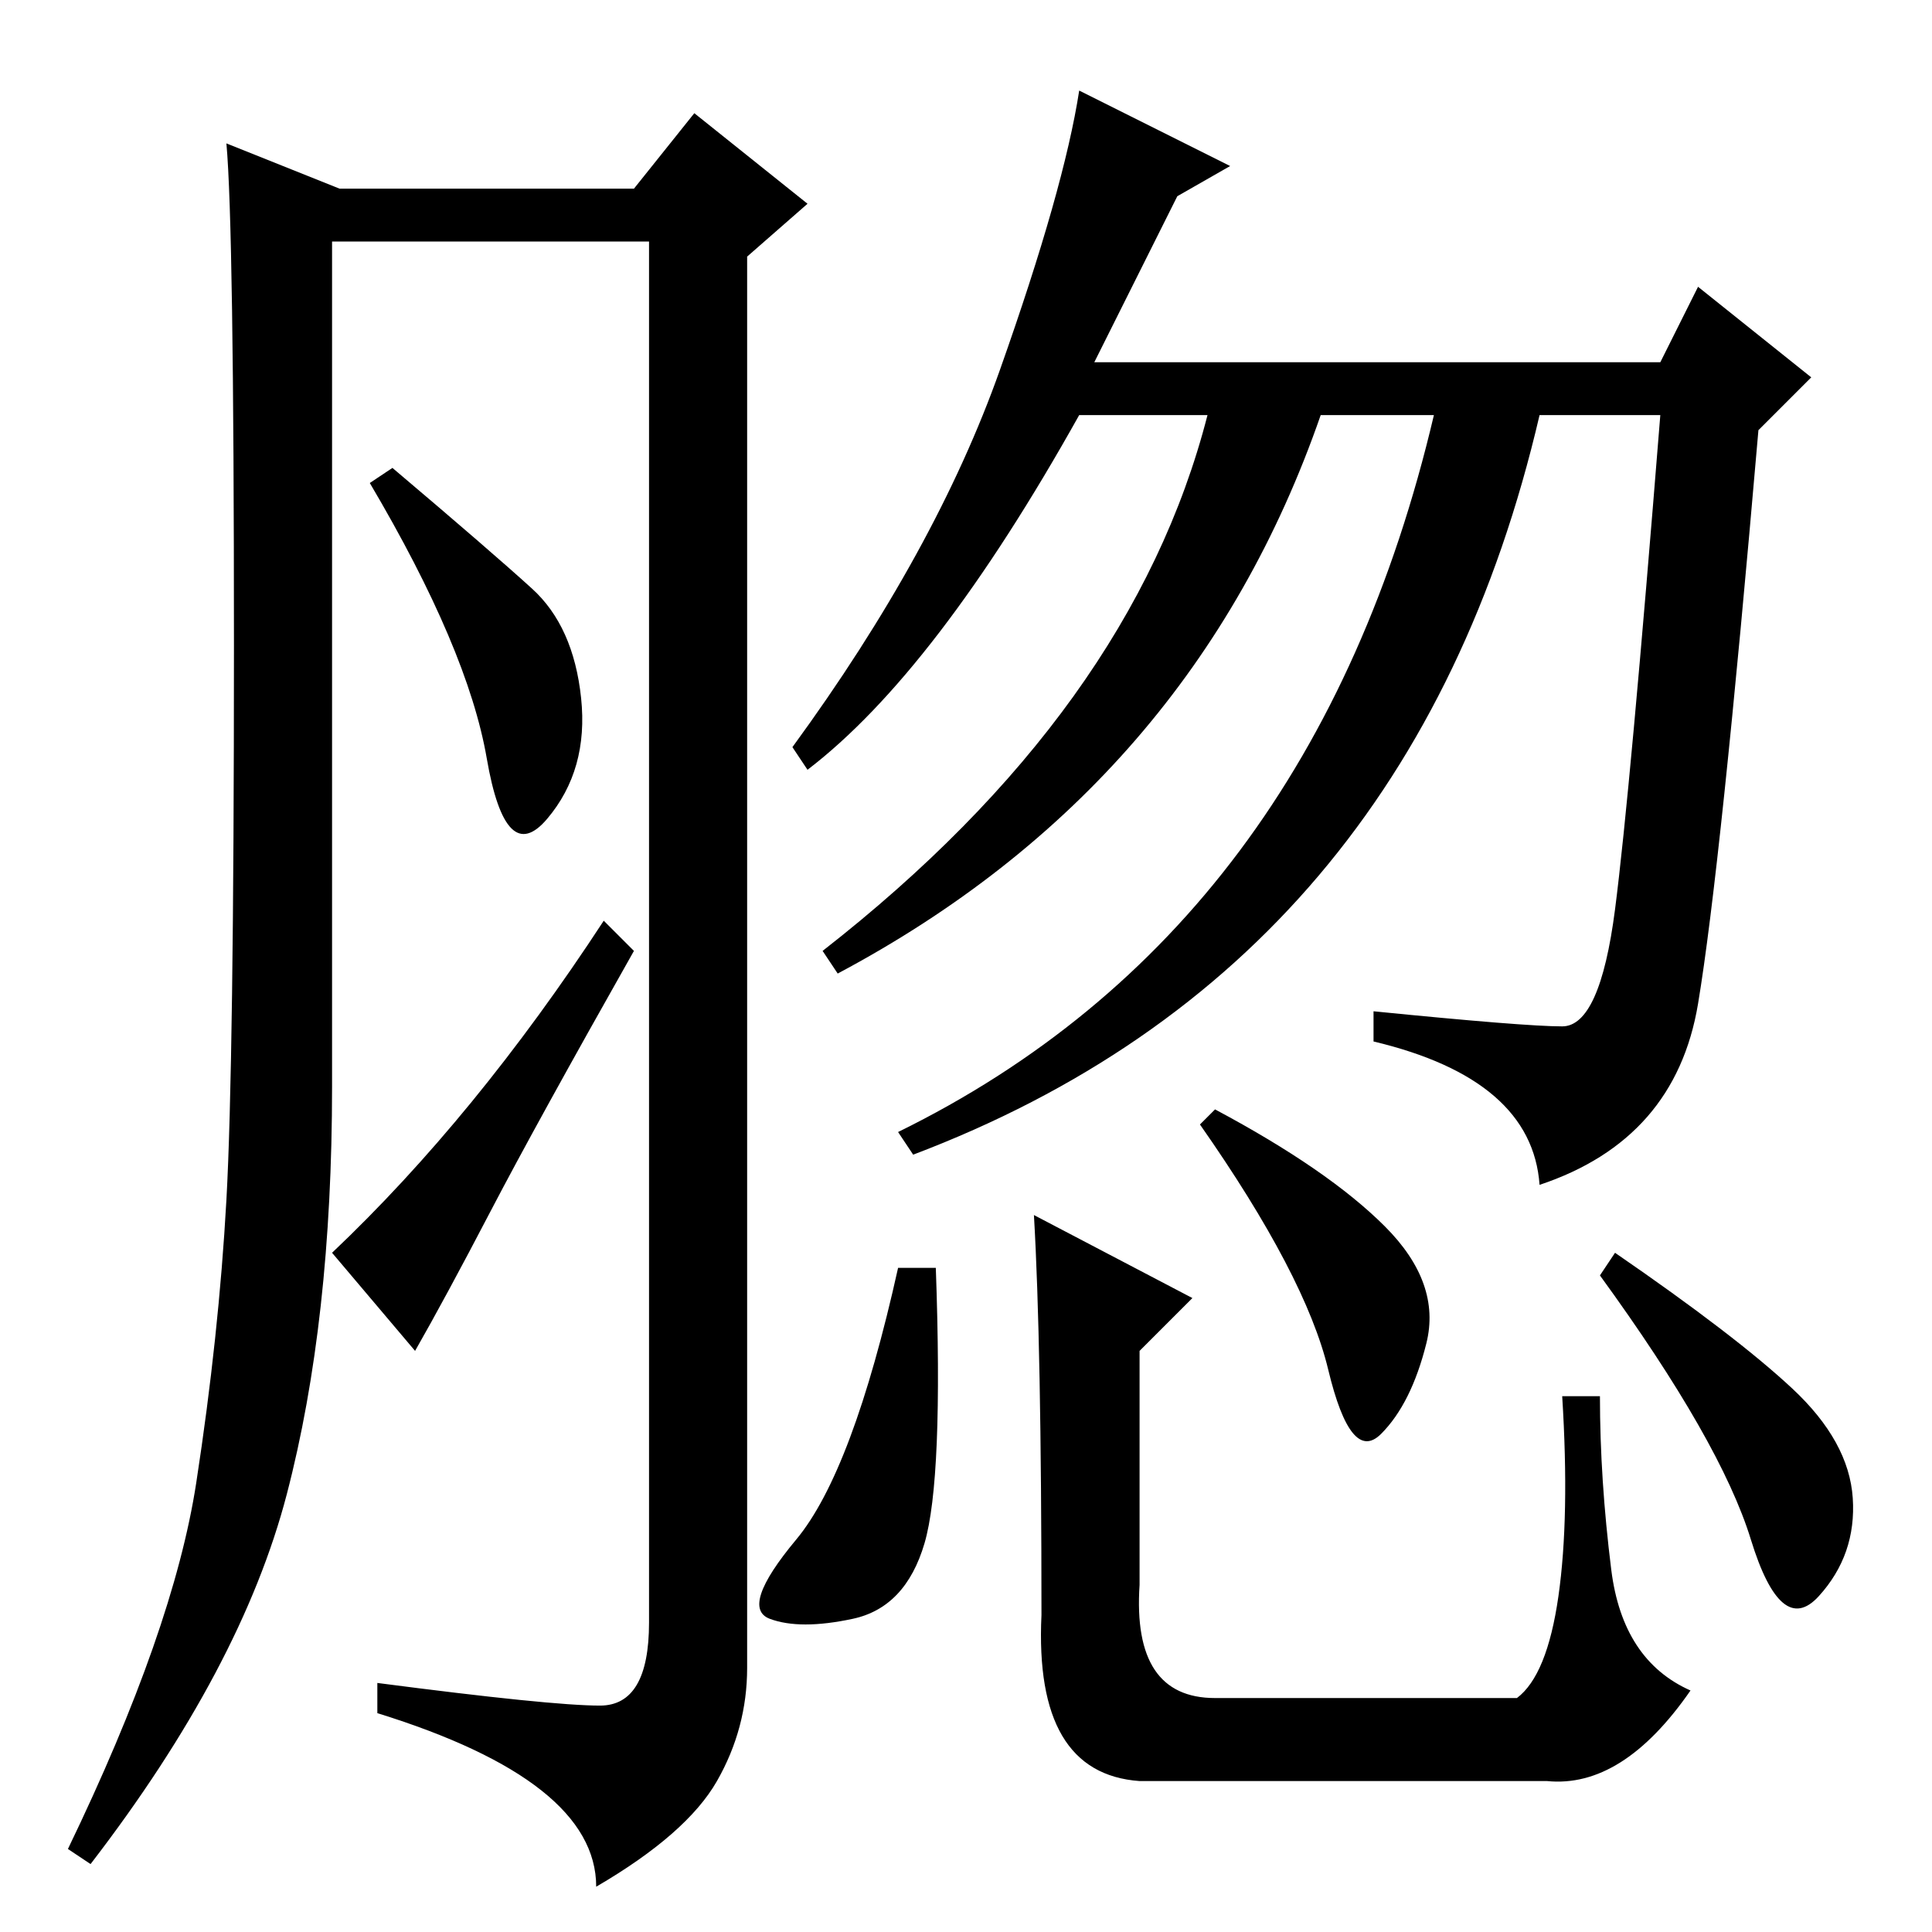 <?xml version="1.0" standalone="no"?>
<!DOCTYPE svg PUBLIC "-//W3C//DTD SVG 1.1//EN" "http://www.w3.org/Graphics/SVG/1.1/DTD/svg11.dtd" >
<svg xmlns="http://www.w3.org/2000/svg" xmlns:xlink="http://www.w3.org/1999/xlink" version="1.1" viewBox="0 -36 256 256">
  <g transform="matrix(1 0 0 -1 0 220)">
   <path fill="currentColor"
d="M79.5 30q6.5 0 6.5 11v183h-42v-112q0 -31 -6 -54t-26 -49l-3 2q14 29 17 48.5t4 37.5t1 73.5t-1 66.5l15 -6h39l8 10l15 -12l-8 -7v-187q0 -8 -4 -15t-16 -14q0 14 -29 23v4q23 -3 29.5 -3zM70.5 178q5.5 -5 6.5 -14.5t-4.5 -16t-8 8t-15.5 36.5l3 2q13 -11 18.5 -16z
M80 134l4 -4q-13 -23 -19 -34.5t-10 -18.5l-11 13q19 18 36 44zM163 234l-7 -4l-11 -22h75l5 10l15 -12l-7 -7q-5 -58 -8 -76t-21 -24q-1 14 -22 19v4q20 -2 25 -2t7 15.5t6 65.5h-16q-17 -73 -83 -98l-2 3q55 27 71 95h-15q-17 -49 -64 -74l-2 3q41 32 51 71h-17
q-19 -34 -36 -47l-2 3q19 26 27.5 50t10.5 37zM124 88q1 -28 -1.5 -36.5t-9.5 -10t-11 0t3.5 10.5t13.5 36h5zM137 95l21 -11l-7 -7v-31q-1 -15 10 -15h40q4 3 5.5 13.5t0.5 26.5h5q0 -11 1.5 -23t10.5 -16q-9 -13 -19 -12h-54q-14 1 -13 22q0 36 -1 53zM183.5 93.5
q7.5 -7.5 5.5 -15.5t-6 -12t-7 8.5t-17 32.5l2 2q15 -8 22.5 -15.5zM237.5 72q7.5 -7 8 -14.5t-4.5 -13t-9 7.5t-20 35l2 3q16 -11 23.5 -18z" />
  </g>

</svg>
